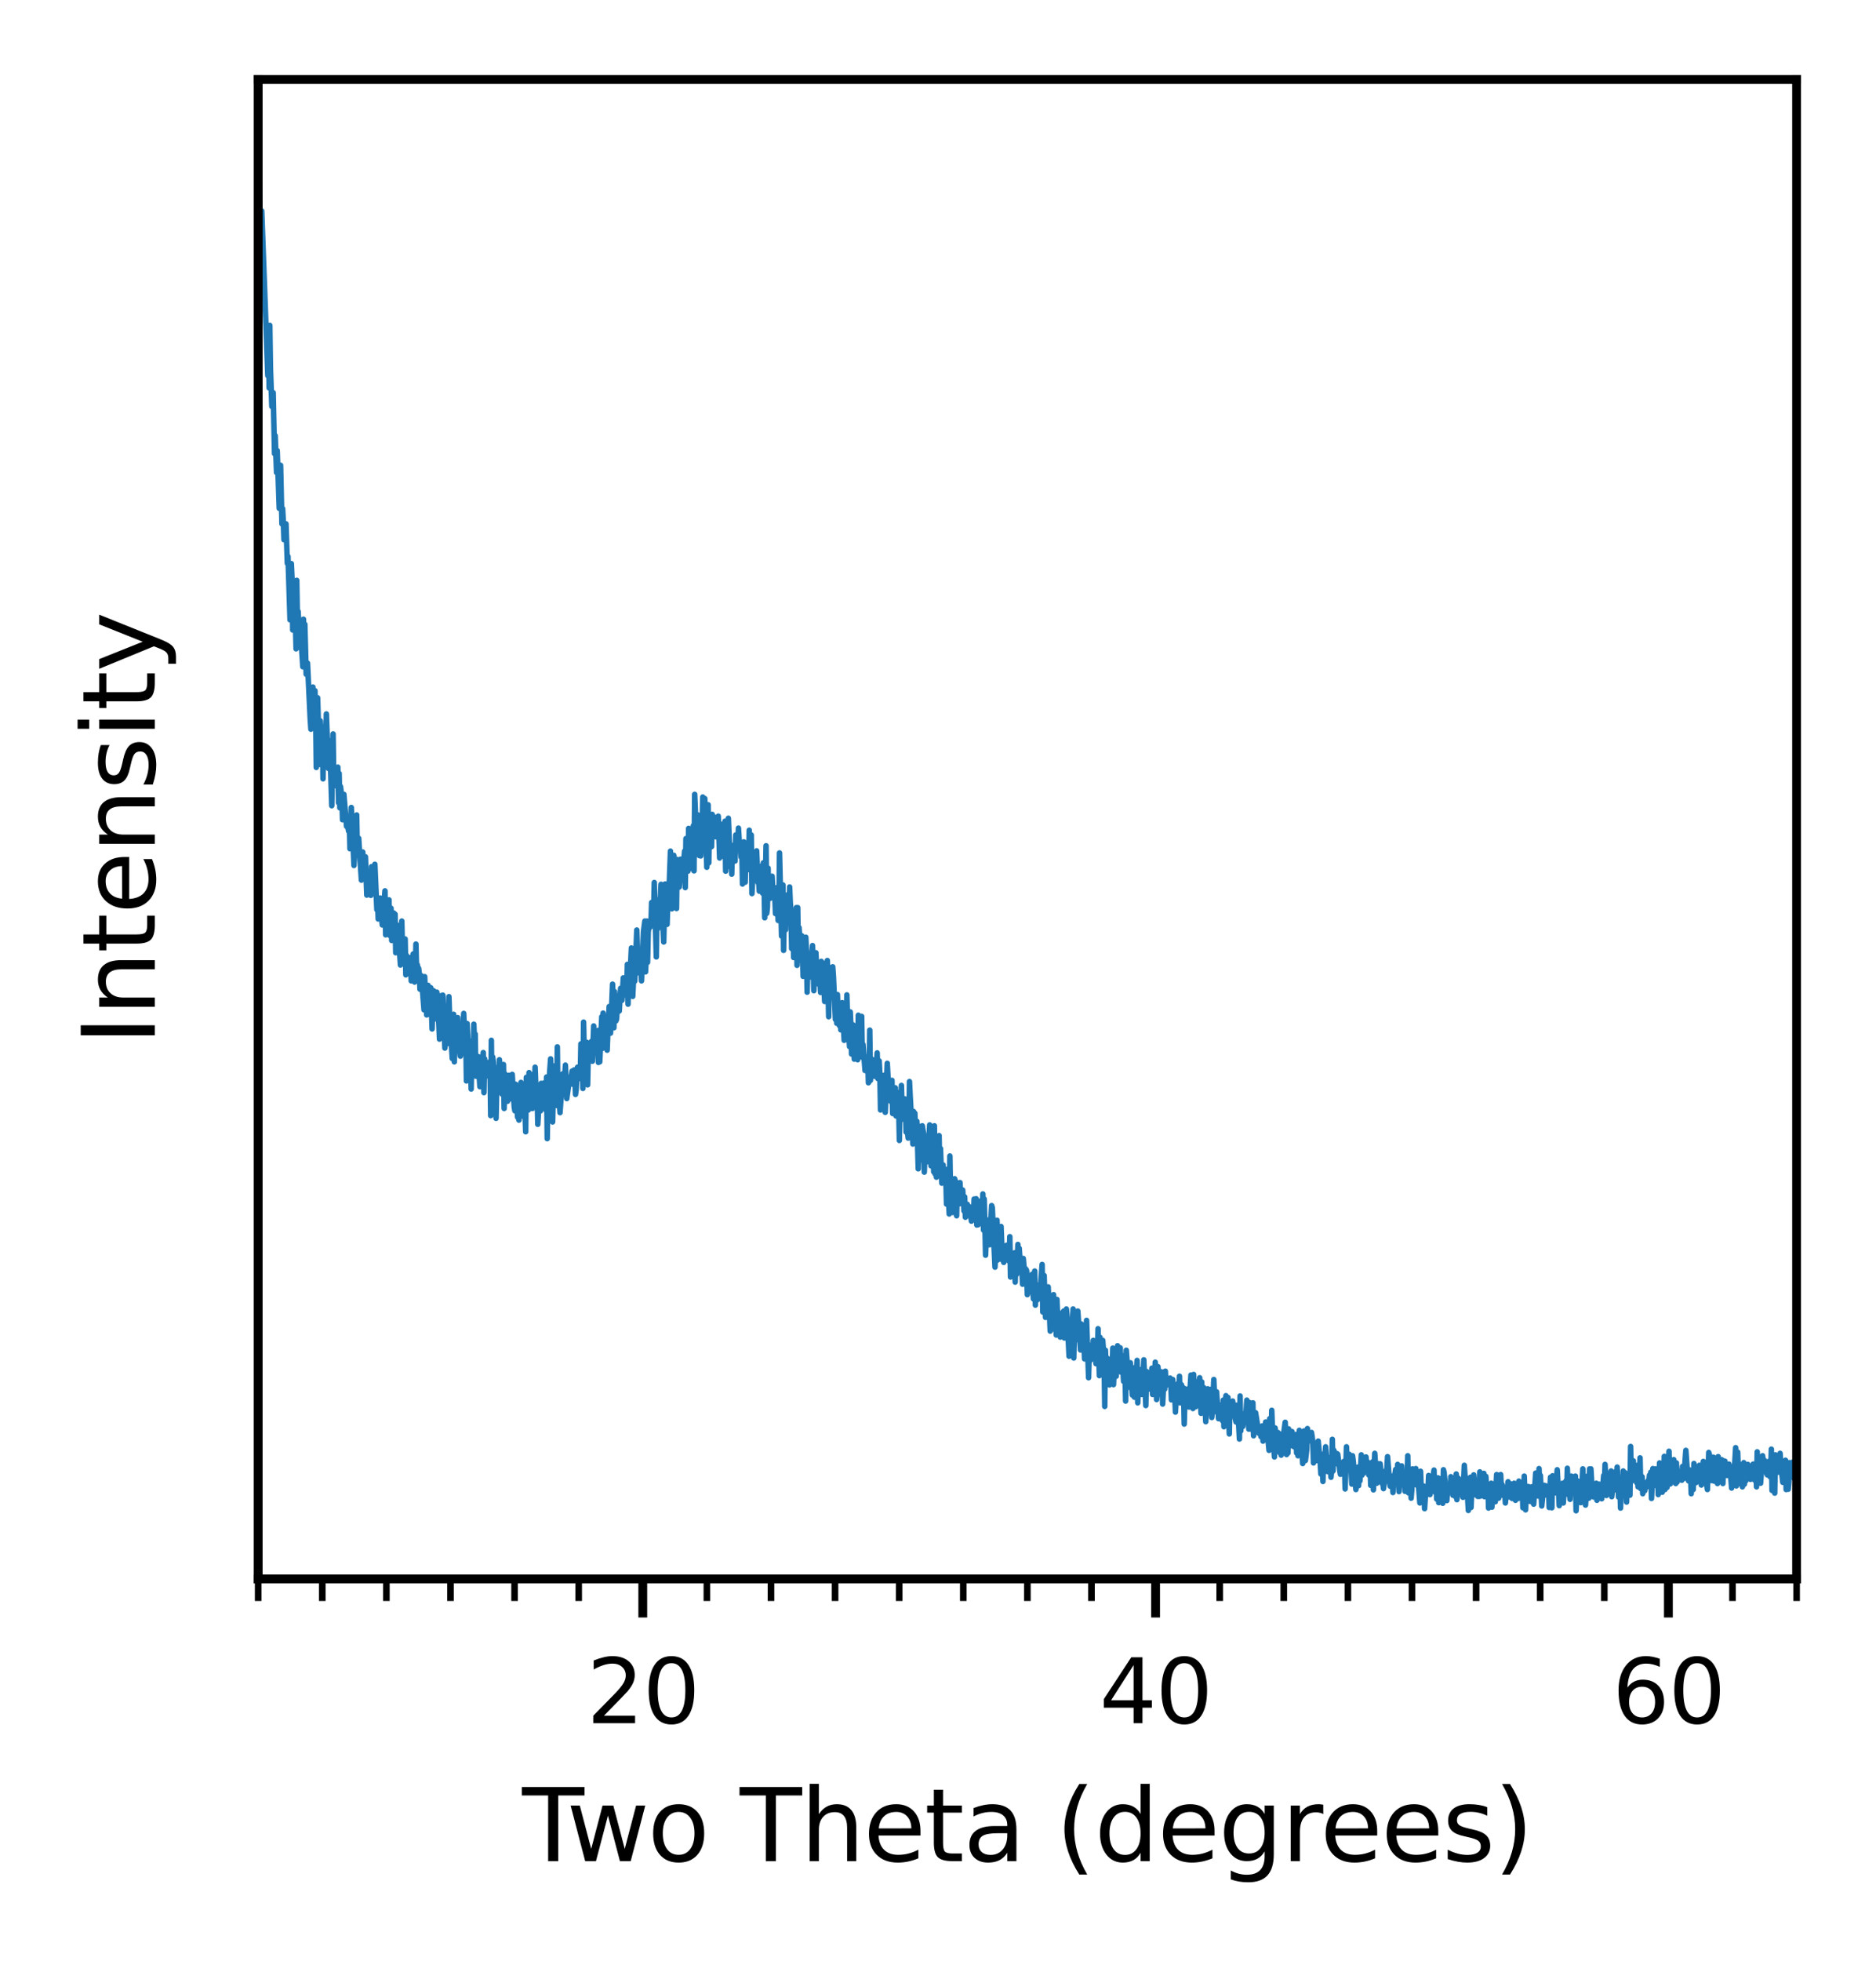 <?xml version="1.0" encoding="utf-8" standalone="no"?>
<!DOCTYPE svg PUBLIC "-//W3C//DTD SVG 1.1//EN"
  "http://www.w3.org/Graphics/SVG/1.1/DTD/svg11.dtd">
<svg xmlns:xlink="http://www.w3.org/1999/xlink" width="170.11pt" height="177.753pt" viewBox="0 0 170.11 177.753" xmlns="http://www.w3.org/2000/svg" version="1.1">
 <defs>
  <style type="text/css">*{stroke-linejoin: round; stroke-linecap: butt}</style>
 </defs>
 <g id="figure_1">
  <g id="patch_1">
   <path d="M 0 177.753 
L 170.11 177.753 
L 170.11 0 
L 0 0 
z
" style="fill: #ffffff"/>
  </g>
  <g id="axes_1">
   <g id="patch_2">
    <path d="M 23.41 143.1 
L 162.91 143.1 
L 162.91 7.2 
L 23.41 7.2 
z
" style="fill: #ffffff"/>
   </g>
   <g id="matplotlib.axis_1">
    <g id="xtick_1">
     <g id="line2d_1">
      <defs>
       <path id="mac03a7ae01" d="M 0 0 
L 0 3.5 
" style="stroke: #000000; stroke-width: 0.8"/>
      </defs>
      <g>
       <use xlink:href="#mac03a7ae01" x="58.285" y="143.1" style="stroke: #000000; stroke-width: 0.8"/>
      </g>
     </g>
     <g id="text_1">
      <!-- 20 -->
      <g transform="translate(53.195 156.179)scale(0.08 -0.08)">
       <defs>
        <path id="DejaVuSans-32" d="M 1228 531 
L 3431 531 
L 3431 0 
L 469 0 
L 469 531 
Q 828 903 1448 1529 
Q 2069 2156 2228 2338 
Q 2531 2678 2651 2914 
Q 2772 3150 2772 3378 
Q 2772 3750 2511 3984 
Q 2250 4219 1831 4219 
Q 1534 4219 1204 4116 
Q 875 4013 500 3803 
L 500 4441 
Q 881 4594 1212 4672 
Q 1544 4750 1819 4750 
Q 2544 4750 2975 4387 
Q 3406 4025 3406 3419 
Q 3406 3131 3298 2873 
Q 3191 2616 2906 2266 
Q 2828 2175 2409 1742 
Q 1991 1309 1228 531 
z
" transform="scale(0.016)"/>
        <path id="DejaVuSans-30" d="M 2034 4250 
Q 1547 4250 1301 3770 
Q 1056 3291 1056 2328 
Q 1056 1369 1301 889 
Q 1547 409 2034 409 
Q 2525 409 2770 889 
Q 3016 1369 3016 2328 
Q 3016 3291 2770 3770 
Q 2525 4250 2034 4250 
z
M 2034 4750 
Q 2819 4750 3233 4129 
Q 3647 3509 3647 2328 
Q 3647 1150 3233 529 
Q 2819 -91 2034 -91 
Q 1250 -91 836 529 
Q 422 1150 422 2328 
Q 422 3509 836 4129 
Q 1250 4750 2034 4750 
z
" transform="scale(0.016)"/>
       </defs>
       <use xlink:href="#DejaVuSans-32"/>
       <use xlink:href="#DejaVuSans-30" x="63.623"/>
      </g>
     </g>
    </g>
    <g id="xtick_2">
     <g id="line2d_2">
      <g>
       <use xlink:href="#mac03a7ae01" x="104.785" y="143.1" style="stroke: #000000; stroke-width: 0.8"/>
      </g>
     </g>
     <g id="text_2">
      <!-- 40 -->
      <g transform="translate(99.695 156.179)scale(0.08 -0.08)">
       <defs>
        <path id="DejaVuSans-34" d="M 2419 4116 
L 825 1625 
L 2419 1625 
L 2419 4116 
z
M 2253 4666 
L 3047 4666 
L 3047 1625 
L 3713 1625 
L 3713 1100 
L 3047 1100 
L 3047 0 
L 2419 0 
L 2419 1100 
L 313 1100 
L 313 1709 
L 2253 4666 
z
" transform="scale(0.016)"/>
       </defs>
       <use xlink:href="#DejaVuSans-34"/>
       <use xlink:href="#DejaVuSans-30" x="63.623"/>
      </g>
     </g>
    </g>
    <g id="xtick_3">
     <g id="line2d_3">
      <g>
       <use xlink:href="#mac03a7ae01" x="151.285" y="143.1" style="stroke: #000000; stroke-width: 0.8"/>
      </g>
     </g>
     <g id="text_3">
      <!-- 60 -->
      <g transform="translate(146.195 156.179)scale(0.08 -0.08)">
       <defs>
        <path id="DejaVuSans-36" d="M 2113 2584 
Q 1688 2584 1439 2293 
Q 1191 2003 1191 1497 
Q 1191 994 1439 701 
Q 1688 409 2113 409 
Q 2538 409 2786 701 
Q 3034 994 3034 1497 
Q 3034 2003 2786 2293 
Q 2538 2584 2113 2584 
z
M 3366 4563 
L 3366 3988 
Q 3128 4100 2886 4159 
Q 2644 4219 2406 4219 
Q 1781 4219 1451 3797 
Q 1122 3375 1075 2522 
Q 1259 2794 1537 2939 
Q 1816 3084 2150 3084 
Q 2853 3084 3261 2657 
Q 3669 2231 3669 1497 
Q 3669 778 3244 343 
Q 2819 -91 2113 -91 
Q 1303 -91 875 529 
Q 447 1150 447 2328 
Q 447 3434 972 4092 
Q 1497 4750 2381 4750 
Q 2619 4750 2861 4703 
Q 3103 4656 3366 4563 
z
" transform="scale(0.016)"/>
       </defs>
       <use xlink:href="#DejaVuSans-36"/>
       <use xlink:href="#DejaVuSans-30" x="63.623"/>
      </g>
     </g>
    </g>
    <g id="xtick_4">
     <g id="line2d_4">
      <defs>
       <path id="mb756007c7f" d="M 0 0 
L 0 2 
" style="stroke: #000000; stroke-width: 0.6"/>
      </defs>
      <g>
       <use xlink:href="#mb756007c7f" x="23.41" y="143.1" style="stroke: #000000; stroke-width: 0.6"/>
      </g>
     </g>
    </g>
    <g id="xtick_5">
     <g id="line2d_5">
      <g>
       <use xlink:href="#mb756007c7f" x="29.223" y="143.1" style="stroke: #000000; stroke-width: 0.6"/>
      </g>
     </g>
    </g>
    <g id="xtick_6">
     <g id="line2d_6">
      <g>
       <use xlink:href="#mb756007c7f" x="35.035" y="143.1" style="stroke: #000000; stroke-width: 0.6"/>
      </g>
     </g>
    </g>
    <g id="xtick_7">
     <g id="line2d_7">
      <g>
       <use xlink:href="#mb756007c7f" x="40.848" y="143.1" style="stroke: #000000; stroke-width: 0.6"/>
      </g>
     </g>
    </g>
    <g id="xtick_8">
     <g id="line2d_8">
      <g>
       <use xlink:href="#mb756007c7f" x="46.66" y="143.1" style="stroke: #000000; stroke-width: 0.6"/>
      </g>
     </g>
    </g>
    <g id="xtick_9">
     <g id="line2d_9">
      <g>
       <use xlink:href="#mb756007c7f" x="52.473" y="143.1" style="stroke: #000000; stroke-width: 0.6"/>
      </g>
     </g>
    </g>
    <g id="xtick_10">
     <g id="line2d_10">
      <g>
       <use xlink:href="#mb756007c7f" x="64.098" y="143.1" style="stroke: #000000; stroke-width: 0.6"/>
      </g>
     </g>
    </g>
    <g id="xtick_11">
     <g id="line2d_11">
      <g>
       <use xlink:href="#mb756007c7f" x="69.91" y="143.1" style="stroke: #000000; stroke-width: 0.6"/>
      </g>
     </g>
    </g>
    <g id="xtick_12">
     <g id="line2d_12">
      <g>
       <use xlink:href="#mb756007c7f" x="75.723" y="143.1" style="stroke: #000000; stroke-width: 0.6"/>
      </g>
     </g>
    </g>
    <g id="xtick_13">
     <g id="line2d_13">
      <g>
       <use xlink:href="#mb756007c7f" x="81.535" y="143.1" style="stroke: #000000; stroke-width: 0.6"/>
      </g>
     </g>
    </g>
    <g id="xtick_14">
     <g id="line2d_14">
      <g>
       <use xlink:href="#mb756007c7f" x="87.348" y="143.1" style="stroke: #000000; stroke-width: 0.6"/>
      </g>
     </g>
    </g>
    <g id="xtick_15">
     <g id="line2d_15">
      <g>
       <use xlink:href="#mb756007c7f" x="93.16" y="143.1" style="stroke: #000000; stroke-width: 0.6"/>
      </g>
     </g>
    </g>
    <g id="xtick_16">
     <g id="line2d_16">
      <g>
       <use xlink:href="#mb756007c7f" x="98.973" y="143.1" style="stroke: #000000; stroke-width: 0.6"/>
      </g>
     </g>
    </g>
    <g id="xtick_17">
     <g id="line2d_17">
      <g>
       <use xlink:href="#mb756007c7f" x="110.598" y="143.1" style="stroke: #000000; stroke-width: 0.6"/>
      </g>
     </g>
    </g>
    <g id="xtick_18">
     <g id="line2d_18">
      <g>
       <use xlink:href="#mb756007c7f" x="116.41" y="143.1" style="stroke: #000000; stroke-width: 0.6"/>
      </g>
     </g>
    </g>
    <g id="xtick_19">
     <g id="line2d_19">
      <g>
       <use xlink:href="#mb756007c7f" x="122.223" y="143.1" style="stroke: #000000; stroke-width: 0.6"/>
      </g>
     </g>
    </g>
    <g id="xtick_20">
     <g id="line2d_20">
      <g>
       <use xlink:href="#mb756007c7f" x="128.035" y="143.1" style="stroke: #000000; stroke-width: 0.6"/>
      </g>
     </g>
    </g>
    <g id="xtick_21">
     <g id="line2d_21">
      <g>
       <use xlink:href="#mb756007c7f" x="133.848" y="143.1" style="stroke: #000000; stroke-width: 0.6"/>
      </g>
     </g>
    </g>
    <g id="xtick_22">
     <g id="line2d_22">
      <g>
       <use xlink:href="#mb756007c7f" x="139.66" y="143.1" style="stroke: #000000; stroke-width: 0.6"/>
      </g>
     </g>
    </g>
    <g id="xtick_23">
     <g id="line2d_23">
      <g>
       <use xlink:href="#mb756007c7f" x="145.473" y="143.1" style="stroke: #000000; stroke-width: 0.6"/>
      </g>
     </g>
    </g>
    <g id="xtick_24">
     <g id="line2d_24">
      <g>
       <use xlink:href="#mb756007c7f" x="157.098" y="143.1" style="stroke: #000000; stroke-width: 0.6"/>
      </g>
     </g>
    </g>
    <g id="xtick_25">
     <g id="line2d_25">
      <g>
       <use xlink:href="#mb756007c7f" x="162.91" y="143.1" style="stroke: #000000; stroke-width: 0.6"/>
      </g>
     </g>
    </g>
    <g id="text_4">
     <!-- Two Theta (degrees) -->
     <g transform="translate(47.345 168.681)scale(0.09 -0.09)">
      <defs>
       <path id="DejaVuSans-54" d="M -19 4666 
L 3928 4666 
L 3928 4134 
L 2272 4134 
L 2272 0 
L 1638 0 
L 1638 4134 
L -19 4134 
L -19 4666 
z
" transform="scale(0.016)"/>
       <path id="DejaVuSans-77" d="M 269 3500 
L 844 3500 
L 1563 769 
L 2278 3500 
L 2956 3500 
L 3675 769 
L 4391 3500 
L 4966 3500 
L 4050 0 
L 3372 0 
L 2619 2869 
L 1863 0 
L 1184 0 
L 269 3500 
z
" transform="scale(0.016)"/>
       <path id="DejaVuSans-6f" d="M 1959 3097 
Q 1497 3097 1228 2736 
Q 959 2375 959 1747 
Q 959 1119 1226 758 
Q 1494 397 1959 397 
Q 2419 397 2687 759 
Q 2956 1122 2956 1747 
Q 2956 2369 2687 2733 
Q 2419 3097 1959 3097 
z
M 1959 3584 
Q 2709 3584 3137 3096 
Q 3566 2609 3566 1747 
Q 3566 888 3137 398 
Q 2709 -91 1959 -91 
Q 1206 -91 779 398 
Q 353 888 353 1747 
Q 353 2609 779 3096 
Q 1206 3584 1959 3584 
z
" transform="scale(0.016)"/>
       <path id="DejaVuSans-20" transform="scale(0.016)"/>
       <path id="DejaVuSans-68" d="M 3513 2113 
L 3513 0 
L 2938 0 
L 2938 2094 
Q 2938 2591 2744 2837 
Q 2550 3084 2163 3084 
Q 1697 3084 1428 2787 
Q 1159 2491 1159 1978 
L 1159 0 
L 581 0 
L 581 4863 
L 1159 4863 
L 1159 2956 
Q 1366 3272 1645 3428 
Q 1925 3584 2291 3584 
Q 2894 3584 3203 3211 
Q 3513 2838 3513 2113 
z
" transform="scale(0.016)"/>
       <path id="DejaVuSans-65" d="M 3597 1894 
L 3597 1613 
L 953 1613 
Q 991 1019 1311 708 
Q 1631 397 2203 397 
Q 2534 397 2845 478 
Q 3156 559 3463 722 
L 3463 178 
Q 3153 47 2828 -22 
Q 2503 -91 2169 -91 
Q 1331 -91 842 396 
Q 353 884 353 1716 
Q 353 2575 817 3079 
Q 1281 3584 2069 3584 
Q 2775 3584 3186 3129 
Q 3597 2675 3597 1894 
z
M 3022 2063 
Q 3016 2534 2758 2815 
Q 2500 3097 2075 3097 
Q 1594 3097 1305 2825 
Q 1016 2553 972 2059 
L 3022 2063 
z
" transform="scale(0.016)"/>
       <path id="DejaVuSans-74" d="M 1172 4494 
L 1172 3500 
L 2356 3500 
L 2356 3053 
L 1172 3053 
L 1172 1153 
Q 1172 725 1289 603 
Q 1406 481 1766 481 
L 2356 481 
L 2356 0 
L 1766 0 
Q 1100 0 847 248 
Q 594 497 594 1153 
L 594 3053 
L 172 3053 
L 172 3500 
L 594 3500 
L 594 4494 
L 1172 4494 
z
" transform="scale(0.016)"/>
       <path id="DejaVuSans-61" d="M 2194 1759 
Q 1497 1759 1228 1600 
Q 959 1441 959 1056 
Q 959 750 1161 570 
Q 1363 391 1709 391 
Q 2188 391 2477 730 
Q 2766 1069 2766 1631 
L 2766 1759 
L 2194 1759 
z
M 3341 1997 
L 3341 0 
L 2766 0 
L 2766 531 
Q 2569 213 2275 61 
Q 1981 -91 1556 -91 
Q 1019 -91 701 211 
Q 384 513 384 1019 
Q 384 1609 779 1909 
Q 1175 2209 1959 2209 
L 2766 2209 
L 2766 2266 
Q 2766 2663 2505 2880 
Q 2244 3097 1772 3097 
Q 1472 3097 1187 3025 
Q 903 2953 641 2809 
L 641 3341 
Q 956 3463 1253 3523 
Q 1550 3584 1831 3584 
Q 2591 3584 2966 3190 
Q 3341 2797 3341 1997 
z
" transform="scale(0.016)"/>
       <path id="DejaVuSans-28" d="M 1984 4856 
Q 1566 4138 1362 3434 
Q 1159 2731 1159 2009 
Q 1159 1288 1364 580 
Q 1569 -128 1984 -844 
L 1484 -844 
Q 1016 -109 783 600 
Q 550 1309 550 2009 
Q 550 2706 781 3412 
Q 1013 4119 1484 4856 
L 1984 4856 
z
" transform="scale(0.016)"/>
       <path id="DejaVuSans-64" d="M 2906 2969 
L 2906 4863 
L 3481 4863 
L 3481 0 
L 2906 0 
L 2906 525 
Q 2725 213 2448 61 
Q 2172 -91 1784 -91 
Q 1150 -91 751 415 
Q 353 922 353 1747 
Q 353 2572 751 3078 
Q 1150 3584 1784 3584 
Q 2172 3584 2448 3432 
Q 2725 3281 2906 2969 
z
M 947 1747 
Q 947 1113 1208 752 
Q 1469 391 1925 391 
Q 2381 391 2643 752 
Q 2906 1113 2906 1747 
Q 2906 2381 2643 2742 
Q 2381 3103 1925 3103 
Q 1469 3103 1208 2742 
Q 947 2381 947 1747 
z
" transform="scale(0.016)"/>
       <path id="DejaVuSans-67" d="M 2906 1791 
Q 2906 2416 2648 2759 
Q 2391 3103 1925 3103 
Q 1463 3103 1205 2759 
Q 947 2416 947 1791 
Q 947 1169 1205 825 
Q 1463 481 1925 481 
Q 2391 481 2648 825 
Q 2906 1169 2906 1791 
z
M 3481 434 
Q 3481 -459 3084 -895 
Q 2688 -1331 1869 -1331 
Q 1566 -1331 1297 -1286 
Q 1028 -1241 775 -1147 
L 775 -588 
Q 1028 -725 1275 -790 
Q 1522 -856 1778 -856 
Q 2344 -856 2625 -561 
Q 2906 -266 2906 331 
L 2906 616 
Q 2728 306 2450 153 
Q 2172 0 1784 0 
Q 1141 0 747 490 
Q 353 981 353 1791 
Q 353 2603 747 3093 
Q 1141 3584 1784 3584 
Q 2172 3584 2450 3431 
Q 2728 3278 2906 2969 
L 2906 3500 
L 3481 3500 
L 3481 434 
z
" transform="scale(0.016)"/>
       <path id="DejaVuSans-72" d="M 2631 2963 
Q 2534 3019 2420 3045 
Q 2306 3072 2169 3072 
Q 1681 3072 1420 2755 
Q 1159 2438 1159 1844 
L 1159 0 
L 581 0 
L 581 3500 
L 1159 3500 
L 1159 2956 
Q 1341 3275 1631 3429 
Q 1922 3584 2338 3584 
Q 2397 3584 2469 3576 
Q 2541 3569 2628 3553 
L 2631 2963 
z
" transform="scale(0.016)"/>
       <path id="DejaVuSans-73" d="M 2834 3397 
L 2834 2853 
Q 2591 2978 2328 3040 
Q 2066 3103 1784 3103 
Q 1356 3103 1142 2972 
Q 928 2841 928 2578 
Q 928 2378 1081 2264 
Q 1234 2150 1697 2047 
L 1894 2003 
Q 2506 1872 2764 1633 
Q 3022 1394 3022 966 
Q 3022 478 2636 193 
Q 2250 -91 1575 -91 
Q 1294 -91 989 -36 
Q 684 19 347 128 
L 347 722 
Q 666 556 975 473 
Q 1284 391 1588 391 
Q 1994 391 2212 530 
Q 2431 669 2431 922 
Q 2431 1156 2273 1281 
Q 2116 1406 1581 1522 
L 1381 1569 
Q 847 1681 609 1914 
Q 372 2147 372 2553 
Q 372 3047 722 3315 
Q 1072 3584 1716 3584 
Q 2034 3584 2315 3537 
Q 2597 3491 2834 3397 
z
" transform="scale(0.016)"/>
       <path id="DejaVuSans-29" d="M 513 4856 
L 1013 4856 
Q 1481 4119 1714 3412 
Q 1947 2706 1947 2009 
Q 1947 1309 1714 600 
Q 1481 -109 1013 -844 
L 513 -844 
Q 928 -128 1133 580 
Q 1338 1288 1338 2009 
Q 1338 2731 1133 3434 
Q 928 4138 513 4856 
z
" transform="scale(0.016)"/>
      </defs>
      <use xlink:href="#DejaVuSans-54"/>
      <use xlink:href="#DejaVuSans-77" x="44.584"/>
      <use xlink:href="#DejaVuSans-6f" x="126.371"/>
      <use xlink:href="#DejaVuSans-20" x="187.553"/>
      <use xlink:href="#DejaVuSans-54" x="219.34"/>
      <use xlink:href="#DejaVuSans-68" x="280.424"/>
      <use xlink:href="#DejaVuSans-65" x="343.803"/>
      <use xlink:href="#DejaVuSans-74" x="405.326"/>
      <use xlink:href="#DejaVuSans-61" x="444.535"/>
      <use xlink:href="#DejaVuSans-20" x="505.814"/>
      <use xlink:href="#DejaVuSans-28" x="537.602"/>
      <use xlink:href="#DejaVuSans-64" x="576.615"/>
      <use xlink:href="#DejaVuSans-65" x="640.092"/>
      <use xlink:href="#DejaVuSans-67" x="701.615"/>
      <use xlink:href="#DejaVuSans-72" x="765.092"/>
      <use xlink:href="#DejaVuSans-65" x="803.955"/>
      <use xlink:href="#DejaVuSans-65" x="865.479"/>
      <use xlink:href="#DejaVuSans-73" x="927.002"/>
      <use xlink:href="#DejaVuSans-29" x="979.102"/>
     </g>
    </g>
   </g>
   <g id="matplotlib.axis_2">
    <g id="ytick_1">
     <g id="line2d_26"/>
    </g>
    <g id="ytick_2">
     <g id="line2d_27"/>
    </g>
    <g id="ytick_3">
     <g id="line2d_28"/>
    </g>
    <g id="ytick_4">
     <g id="line2d_29"/>
    </g>
    <g id="ytick_5">
     <g id="line2d_30"/>
    </g>
    <g id="text_5">
     <!-- Intensity -->
     <g transform="translate(14.039 94.736)rotate(-90)scale(0.09 -0.09)">
      <defs>
       <path id="DejaVuSans-49" d="M 628 4666 
L 1259 4666 
L 1259 0 
L 628 0 
L 628 4666 
z
" transform="scale(0.016)"/>
       <path id="DejaVuSans-6e" d="M 3513 2113 
L 3513 0 
L 2938 0 
L 2938 2094 
Q 2938 2591 2744 2837 
Q 2550 3084 2163 3084 
Q 1697 3084 1428 2787 
Q 1159 2491 1159 1978 
L 1159 0 
L 581 0 
L 581 3500 
L 1159 3500 
L 1159 2956 
Q 1366 3272 1645 3428 
Q 1925 3584 2291 3584 
Q 2894 3584 3203 3211 
Q 3513 2838 3513 2113 
z
" transform="scale(0.016)"/>
       <path id="DejaVuSans-69" d="M 603 3500 
L 1178 3500 
L 1178 0 
L 603 0 
L 603 3500 
z
M 603 4863 
L 1178 4863 
L 1178 4134 
L 603 4134 
L 603 4863 
z
" transform="scale(0.016)"/>
       <path id="DejaVuSans-79" d="M 2059 -325 
Q 1816 -950 1584 -1140 
Q 1353 -1331 966 -1331 
L 506 -1331 
L 506 -850 
L 844 -850 
Q 1081 -850 1212 -737 
Q 1344 -625 1503 -206 
L 1606 56 
L 191 3500 
L 800 3500 
L 1894 763 
L 2988 3500 
L 3597 3500 
L 2059 -325 
z
" transform="scale(0.016)"/>
      </defs>
      <use xlink:href="#DejaVuSans-49"/>
      <use xlink:href="#DejaVuSans-6e" x="29.492"/>
      <use xlink:href="#DejaVuSans-74" x="92.871"/>
      <use xlink:href="#DejaVuSans-65" x="132.08"/>
      <use xlink:href="#DejaVuSans-6e" x="193.604"/>
      <use xlink:href="#DejaVuSans-73" x="256.982"/>
      <use xlink:href="#DejaVuSans-69" x="309.082"/>
      <use xlink:href="#DejaVuSans-74" x="336.865"/>
      <use xlink:href="#DejaVuSans-79" x="376.074"/>
     </g>
    </g>
   </g>
   <g id="line2d_31">
    <path d="M 23.428 13.377 
L 23.611 20.312 
L 23.673 20.637 
L 23.734 19.12 
L 24.283 34.045 
L 24.344 31.119 
L 24.405 35.156 
L 24.466 29.494 
L 24.527 33.449 
L 24.649 36.835 
L 24.71 36.645 
L 24.772 35.589 
L 24.894 41.115 
L 24.955 39.489 
L 25.077 42.821 
L 25.138 40.844 
L 25.321 46.072 
L 25.443 42.171 
L 25.565 47.48 
L 25.626 46.099 
L 25.687 47.182 
L 25.748 48.916 
L 25.809 48.78 
L 25.932 47.48 
L 26.054 51.056 
L 26.115 50.433 
L 26.298 56.175 
L 26.42 51.083 
L 26.481 52.437 
L 26.542 57.096 
L 26.603 54.442 
L 26.664 53.656 
L 26.725 54.008 
L 26.847 58.803 
L 26.908 52.6 
L 26.97 56.121 
L 27.031 55.417 
L 27.214 58.694 
L 27.275 57.638 
L 27.458 60.428 
L 27.519 56.121 
L 27.58 59.913 
L 27.641 56.582 
L 27.763 61.105 
L 27.885 60.103 
L 28.13 65.195 
L 28.191 66.089 
L 28.252 62.758 
L 28.313 65.114 
L 28.374 62.27 
L 28.435 65.466 
L 28.496 64.491 
L 28.557 62.595 
L 28.618 64.22 
L 28.679 69.556 
L 28.801 63.245 
L 28.984 69.286 
L 29.045 65.331 
L 29.106 66.116 
L 29.168 68.473 
L 29.229 66.008 
L 29.29 70.586 
L 29.351 67.2 
L 29.412 68.635 
L 29.473 68.581 
L 29.534 67.823 
L 29.595 64.708 
L 29.778 69.638 
L 29.839 67.119 
L 29.9 67.335 
L 30.083 73.024 
L 30.205 66.523 
L 30.267 71.019 
L 30.328 70.775 
L 30.389 70.152 
L 30.45 71.209 
L 30.511 71.182 
L 30.572 70.965 
L 30.633 69.529 
L 30.694 72.753 
L 30.755 70.098 
L 30.816 73.213 
L 30.877 71.29 
L 30.999 72.265 
L 31.06 74.297 
L 31.182 71.994 
L 31.427 74.893 
L 31.488 74.622 
L 31.61 75.326 
L 31.671 74.459 
L 31.732 76.924 
L 31.854 73.186 
L 32.098 78.441 
L 32.342 73.863 
L 32.403 77.114 
L 32.465 76.599 
L 32.526 75.976 
L 32.77 79.768 
L 32.892 77.222 
L 32.953 78.224 
L 33.014 79.525 
L 33.136 77.656 
L 33.258 81.123 
L 33.319 80.662 
L 33.38 80.148 
L 33.441 80.662 
L 33.502 80.256 
L 33.564 79.823 
L 33.625 81.15 
L 33.686 78.549 
L 33.747 80.31 
L 33.869 79.037 
L 33.93 80.852 
L 33.991 78.333 
L 34.174 82.45 
L 34.235 81.583 
L 34.296 83.29 
L 34.357 82.342 
L 34.418 82.856 
L 34.479 81.394 
L 34.54 82.423 
L 34.663 83.831 
L 34.785 81.529 
L 34.846 81.61 
L 34.907 80.744 
L 34.968 84.725 
L 35.029 83.886 
L 35.09 84.644 
L 35.151 84.021 
L 35.273 81.556 
L 35.334 84.78 
L 35.395 82.829 
L 35.456 82.315 
L 35.517 85.24 
L 35.578 84.482 
L 35.639 84.075 
L 35.701 82.748 
L 35.762 83.236 
L 35.823 82.856 
L 35.884 86.351 
L 35.945 86.324 
L 36.067 83.859 
L 36.311 87.461 
L 36.372 87.299 
L 36.433 83.479 
L 36.494 85.971 
L 36.555 86.621 
L 36.616 85.375 
L 36.677 86.594 
L 36.738 85.105 
L 36.8 88.355 
L 36.861 86.594 
L 37.044 87.434 
L 37.105 86.892 
L 37.166 87.922 
L 37.227 86.784 
L 37.288 88.897 
L 37.349 88.274 
L 37.471 86.459 
L 37.532 86.947 
L 37.593 89.005 
L 37.654 88.816 
L 37.715 85.565 
L 37.776 88.003 
L 37.837 87.434 
L 37.899 87.786 
L 37.96 87.759 
L 38.021 88.22 
L 38.082 89.655 
L 38.204 88.436 
L 38.448 91.524 
L 38.509 88.518 
L 38.57 90.007 
L 38.631 90.332 
L 38.692 91.985 
L 38.814 89.303 
L 38.936 91.931 
L 39.059 89.52 
L 39.181 93.258 
L 39.303 89.791 
L 39.425 89.899 
L 39.486 92.337 
L 39.547 91.308 
L 39.608 89.926 
L 39.791 92.77 
L 39.852 94.179 
L 40.035 90.224 
L 40.097 92.825 
L 40.158 90.197 
L 40.219 91.822 
L 40.341 94.991 
L 40.402 94.26 
L 40.524 92.039 
L 40.585 94.585 
L 40.646 92.825 
L 40.707 90.332 
L 40.768 92.066 
L 41.012 95.94 
L 41.134 91.931 
L 41.196 96.238 
L 41.257 93.529 
L 41.318 93.718 
L 41.379 93.204 
L 41.44 94.477 
L 41.501 92.229 
L 41.562 94.721 
L 41.623 94.694 
L 41.745 95.723 
L 41.806 95.398 
L 41.867 95.398 
L 42.05 91.849 
L 42.172 94.991 
L 42.233 93.664 
L 42.295 97.971 
L 42.356 92.77 
L 42.417 93.881 
L 42.478 95.398 
L 42.539 94.368 
L 42.6 95.317 
L 42.661 94.368 
L 42.722 98.702 
L 42.783 95.696 
L 42.844 95.994 
L 42.905 97.456 
L 42.966 92.825 
L 43.027 94.45 
L 43.088 93.718 
L 43.149 97.538 
L 43.21 97.484 
L 43.332 95.75 
L 43.516 98.486 
L 43.577 95.804 
L 43.638 98.134 
L 43.699 97.809 
L 43.821 95.398 
L 43.882 99.028 
L 43.943 95.967 
L 44.004 96.806 
L 44.126 97.05 
L 44.187 96.915 
L 44.248 97.511 
L 44.309 96.292 
L 44.37 97.592 
L 44.431 96.373 
L 44.493 101.113 
L 44.554 94.287 
L 44.615 98.865 
L 44.676 95.804 
L 44.737 96.265 
L 44.859 99.407 
L 44.92 97.267 
L 44.981 101.357 
L 45.042 98.702 
L 45.103 96.752 
L 45.164 98.161 
L 45.225 98.35 
L 45.286 96.048 
L 45.469 98.838 
L 45.53 99.163 
L 45.592 98.865 
L 45.653 96.481 
L 45.714 100.463 
L 45.775 97.321 
L 45.897 99.028 
L 45.958 97.836 
L 46.019 99.813 
L 46.08 98.377 
L 46.141 97.456 
L 46.263 99.596 
L 46.324 97.863 
L 46.385 99.434 
L 46.446 97.375 
L 46.629 100.355 
L 46.691 100.68 
L 46.752 98.269 
L 46.935 101.249 
L 46.996 101.276 
L 47.057 101.52 
L 47.24 98.107 
L 47.362 100.463 
L 47.423 99.678 
L 47.484 101.194 
L 47.545 99 
L 47.667 102.576 
L 47.728 97.646 
L 47.79 97.944 
L 47.851 98.242 
L 47.912 100.599 
L 47.973 97.213 
L 48.034 99.055 
L 48.095 98.377 
L 48.156 98.838 
L 48.217 99.109 
L 48.278 100.463 
L 48.4 97.348 
L 48.461 99.948 
L 48.522 96.725 
L 48.644 99.867 
L 48.705 99.217 
L 48.766 101.899 
L 48.828 100.761 
L 48.889 98.73 
L 48.95 100.111 
L 49.011 100.68 
L 49.072 98.188 
L 49.133 98.648 
L 49.255 100.355 
L 49.316 98.161 
L 49.377 98.73 
L 49.499 100.599 
L 49.56 97.619 
L 49.621 103.199 
L 49.682 99.488 
L 49.927 95.967 
L 50.11 101.682 
L 50.232 96.617 
L 50.293 99.786 
L 50.354 98.513 
L 50.476 100.192 
L 50.537 94.883 
L 50.598 100.192 
L 50.659 99.136 
L 50.781 100.842 
L 51.026 97.321 
L 51.148 98.594 
L 51.27 96.535 
L 51.392 99.569 
L 51.636 97.863 
L 51.819 97.456 
L 51.88 97.077 
L 51.941 98.269 
L 52.002 98.134 
L 52.063 96.969 
L 52.125 97.592 
L 52.186 99.19 
L 52.247 98.757 
L 52.369 96.725 
L 52.43 97.348 
L 52.552 96.644 
L 52.613 97.754 
L 52.674 94.612 
L 52.735 94.856 
L 52.796 95.317 
L 52.857 98.648 
L 52.918 92.635 
L 52.979 95.533 
L 53.04 96.535 
L 53.101 94.775 
L 53.162 94.829 
L 53.224 94.477 
L 53.285 98.323 
L 53.346 95.262 
L 53.407 96.075 
L 53.468 94.937 
L 53.529 96.129 
L 53.651 94.368 
L 53.712 96.183 
L 53.834 92.987 
L 53.895 95.208 
L 53.956 95.1 
L 54.017 94.991 
L 54.078 95.127 
L 54.139 93.42 
L 54.261 96.292 
L 54.323 93.366 
L 54.384 96.238 
L 54.567 92.147 
L 54.628 95.019 
L 54.689 91.822 
L 54.75 94.287 
L 54.811 92.093 
L 54.872 92.608 
L 54.933 93.664 
L 54.994 92.77 
L 55.055 95.181 
L 55.116 93.637 
L 55.238 91.226 
L 55.36 93.637 
L 55.544 89.195 
L 55.666 93.15 
L 55.727 89.872 
L 55.788 91.714 
L 55.849 92.527 
L 55.91 92.364 
L 56.032 90.278 
L 56.154 91.633 
L 56.276 89.574 
L 56.398 90.658 
L 56.521 88.626 
L 56.643 90.17 
L 56.704 89.493 
L 56.765 89.303 
L 56.826 90.062 
L 56.887 87.407 
L 56.948 91.01 
L 57.009 88.788 
L 57.07 89.574 
L 57.253 85.917 
L 57.375 90.305 
L 57.436 89.032 
L 57.497 88.626 
L 57.558 88.924 
L 57.742 84.292 
L 57.864 88.165 
L 57.925 87.082 
L 57.986 87.163 
L 58.047 88.111 
L 58.108 87.19 
L 58.169 88.897 
L 58.352 84.4 
L 58.474 83.479 
L 58.535 88.084 
L 58.596 86.811 
L 58.657 83.479 
L 58.719 87.217 
L 58.78 84.455 
L 58.902 83.534 
L 58.963 84.021 
L 59.024 83.886 
L 59.085 81.8 
L 59.146 83.75 
L 59.207 82.992 
L 59.268 82.748 
L 59.329 79.985 
L 59.512 86.73 
L 59.573 82.315 
L 59.634 84.184 
L 59.818 81.475 
L 59.879 81.475 
L 59.94 80.148 
L 60.184 85.375 
L 60.306 80.121 
L 60.367 81.123 
L 60.428 80.121 
L 60.489 83.777 
L 60.55 81.962 
L 60.611 82.233 
L 60.794 77.141 
L 60.917 82.369 
L 60.978 79.904 
L 61.039 79.877 
L 61.1 77.52 
L 61.161 78.306 
L 61.344 82.342 
L 61.405 77.899 
L 61.466 78.035 
L 61.588 80.391 
L 61.649 79.741 
L 61.71 77.872 
L 61.771 79.254 
L 61.893 79.172 
L 62.077 77.141 
L 62.138 80.446 
L 62.199 76.003 
L 62.26 77.493 
L 62.382 78.956 
L 62.443 75.082 
L 62.504 75.57 
L 62.565 78.712 
L 62.626 77.683 
L 62.748 75.841 
L 62.809 77.845 
L 62.87 74.838 
L 62.931 78.929 
L 62.992 71.994 
L 63.054 73.457 
L 63.115 76.978 
L 63.176 74.622 
L 63.237 73.836 
L 63.42 77.547 
L 63.481 74.568 
L 63.542 77.574 
L 63.603 76.057 
L 63.664 75.191 
L 63.725 72.238 
L 63.786 75.814 
L 63.847 73.457 
L 63.908 72.374 
L 64.091 78.604 
L 64.153 77.005 
L 64.214 72.942 
L 64.275 78.197 
L 64.336 74.107 
L 64.397 74.188 
L 64.458 74.459 
L 64.519 76.735 
L 64.58 73.809 
L 64.641 74.622 
L 64.702 75.001 
L 64.763 74.053 
L 64.885 75.841 
L 64.946 74.459 
L 65.007 75.326 
L 65.129 73.972 
L 65.252 77.764 
L 65.374 75.543 
L 65.435 75.787 
L 65.496 74.703 
L 65.679 77.656 
L 65.74 74.432 
L 65.801 78.956 
L 65.862 76.247 
L 66.045 74.161 
L 66.228 78.577 
L 66.289 77.358 
L 66.351 79.227 
L 66.412 76.626 
L 66.473 76.735 
L 66.534 76.978 
L 66.595 76.708 
L 66.656 78.035 
L 66.717 75.678 
L 66.778 76.599 
L 66.839 75.976 
L 66.9 76.599 
L 66.961 75.055 
L 67.083 77.06 
L 67.144 76.735 
L 67.205 77.683 
L 67.266 76.762 
L 67.327 80.121 
L 67.45 76.301 
L 67.572 79.958 
L 67.633 77.331 
L 67.694 77.926 
L 67.816 77.493 
L 67.877 78.82 
L 67.938 75.245 
L 67.999 78.224 
L 68.06 76.951 
L 68.121 75.678 
L 68.182 80.987 
L 68.243 79.795 
L 68.61 77.114 
L 68.732 79.985 
L 68.793 79.904 
L 68.854 80.771 
L 68.915 80.5 
L 69.098 78.468 
L 69.159 80.96 
L 69.22 78.197 
L 69.281 80.175 
L 69.342 83.181 
L 69.464 76.653 
L 69.525 82.775 
L 69.586 82.233 
L 69.648 78.685 
L 69.709 81.231 
L 69.77 80.527 
L 69.831 81.421 
L 69.892 80.202 
L 69.953 81.258 
L 70.014 79.416 
L 70.075 80.662 
L 70.136 81.258 
L 70.197 80.771 
L 70.258 81.231 
L 70.319 82.802 
L 70.441 80.446 
L 70.563 83.425 
L 70.624 82.423 
L 70.685 77.303 
L 70.869 84.834 
L 70.991 80.202 
L 71.052 86.134 
L 71.113 82.883 
L 71.235 84.265 
L 71.296 82.044 
L 71.357 82.965 
L 71.418 82.829 
L 71.479 81.042 
L 71.54 83.317 
L 71.601 80.391 
L 71.662 81.827 
L 71.723 82.558 
L 71.784 85.971 
L 71.846 85.755 
L 71.907 84.184 
L 71.968 86.784 
L 72.029 83.94 
L 72.09 84.698 
L 72.151 85.213 
L 72.212 82.26 
L 72.273 87.488 
L 72.334 82.26 
L 72.395 86.188 
L 72.456 84.075 
L 72.639 87.055 
L 72.7 84.807 
L 72.761 86.107 
L 72.822 88.491 
L 72.883 87.001 
L 72.945 86.865 
L 73.067 84.942 
L 73.128 86.242 
L 73.189 89.926 
L 73.25 87.299 
L 73.311 86.621 
L 73.372 88.572 
L 73.433 88.491 
L 73.677 85.701 
L 73.799 89.791 
L 73.86 87.488 
L 73.983 86.351 
L 74.105 88.653 
L 74.166 87.597 
L 74.227 89.195 
L 74.288 89.032 
L 74.349 88.897 
L 74.41 89.953 
L 74.471 87.136 
L 74.532 88.382 
L 74.593 87.272 
L 74.654 87.868 
L 74.776 90.766 
L 74.837 88.491 
L 74.898 90.549 
L 74.959 89.032 
L 75.02 87.055 
L 75.143 92.147 
L 75.204 87.678 
L 75.265 89.98 
L 75.387 89.357 
L 75.448 90.387 
L 75.509 87.624 
L 75.57 88.463 
L 75.753 92.391 
L 75.814 91.416 
L 75.875 92.743 
L 75.936 90.143 
L 75.997 91.876 
L 76.058 92.039 
L 76.119 92.96 
L 76.181 92.012 
L 76.242 93.339 
L 76.364 90.874 
L 76.547 94.287 
L 76.669 91.226 
L 76.73 94.206 
L 76.791 90.17 
L 76.852 92.12 
L 77.035 94.856 
L 77.096 91.714 
L 77.157 92.987 
L 77.218 95.533 
L 77.28 94.829 
L 77.341 92.879 
L 77.402 94.341 
L 77.463 95.994 
L 77.524 95.967 
L 77.646 94.125 
L 77.768 96.048 
L 77.829 92.012 
L 77.89 94.964 
L 78.012 93.935 
L 78.073 95.723 
L 78.134 92.12 
L 78.195 95.831 
L 78.256 94.666 
L 78.44 97.023 
L 78.623 95.804 
L 78.684 95.912 
L 78.745 98.134 
L 78.806 98.025 
L 78.867 93.366 
L 78.928 97.917 
L 78.989 96.4 
L 79.05 95.994 
L 79.111 97.511 
L 79.172 96.725 
L 79.233 97.538 
L 79.294 97.158 
L 79.355 96.129 
L 79.416 97.565 
L 79.539 95.425 
L 79.6 97.754 
L 79.661 97.131 
L 79.722 96.156 
L 79.783 97.267 
L 79.844 100.599 
L 79.905 98.675 
L 79.966 97.89 
L 80.027 98.919 
L 80.149 97.456 
L 80.271 100.815 
L 80.454 96.373 
L 80.638 99.732 
L 80.699 98.052 
L 80.76 99.271 
L 80.821 99.867 
L 80.882 97.917 
L 80.943 100.924 
L 81.004 98.946 
L 81.065 100.707 
L 81.126 100.626 
L 81.187 98.594 
L 81.248 101.14 
L 81.309 100.463 
L 81.37 100.517 
L 81.431 101.222 
L 81.492 100.49 
L 81.553 103.361 
L 81.614 98.973 
L 81.676 101.52 
L 81.737 98.377 
L 81.798 100.436 
L 81.859 99.705 
L 81.92 101.194 
L 81.981 100.599 
L 82.042 99.596 
L 82.103 100.409 
L 82.164 102.603 
L 82.225 101.98 
L 82.347 103.145 
L 82.408 102.495 
L 82.469 98.025 
L 82.53 99.298 
L 82.775 103.687 
L 82.836 100.734 
L 82.897 102.82 
L 82.958 100.897 
L 83.019 103.28 
L 83.08 102.711 
L 83.141 101.628 
L 83.263 105.935 
L 83.324 103.47 
L 83.446 102.088 
L 83.507 105.122 
L 83.629 102.034 
L 83.751 102.766 
L 83.812 106.233 
L 83.935 103.064 
L 83.996 103.253 
L 84.118 105.285 
L 84.301 101.953 
L 84.423 105.664 
L 84.484 104.282 
L 84.545 103.741 
L 84.606 103.768 
L 84.667 106.206 
L 84.728 102.034 
L 84.789 106.395 
L 84.85 105.718 
L 84.911 106.693 
L 84.973 106.341 
L 85.034 106.395 
L 85.095 105.935 
L 85.156 102.928 
L 85.217 106.395 
L 85.278 104.093 
L 85.4 107.235 
L 85.461 107.072 
L 85.522 105.583 
L 85.583 106.504 
L 85.644 106.422 
L 85.766 106.802 
L 85.827 109.131 
L 85.888 105.989 
L 86.072 110.025 
L 86.133 104.77 
L 86.194 108.183 
L 86.255 106.91 
L 86.316 107.831 
L 86.377 109.89 
L 86.56 106.829 
L 86.621 107.018 
L 86.743 110.188 
L 86.804 107.208 
L 86.865 107.343 
L 86.987 109.104 
L 87.048 107.181 
L 87.109 108.346 
L 87.171 108.887 
L 87.232 108.481 
L 87.293 107.858 
L 87.415 109.754 
L 87.476 108.481 
L 87.537 110.323 
L 87.598 109.483 
L 87.659 109.917 
L 87.72 109.158 
L 87.842 110.16 
L 87.903 109.375 
L 88.086 110.675 
L 88.147 109.402 
L 88.209 110.513 
L 88.27 110.215 
L 88.331 108.671 
L 88.392 108.969 
L 88.453 109.646 
L 88.514 108.644 
L 88.575 111.027 
L 88.636 108.914 
L 88.697 111 
L 88.758 110.079 
L 88.819 110.567 
L 88.88 108.86 
L 89.063 110.648 
L 89.124 108.21 
L 89.185 111.488 
L 89.246 108.671 
L 89.308 110.838 
L 89.369 113.763 
L 89.491 110.567 
L 89.674 112.734 
L 89.735 112.815 
L 89.918 109.267 
L 89.979 109.456 
L 90.223 114.847 
L 90.407 110.594 
L 90.468 114.196 
L 90.529 111.948 
L 90.59 112.084 
L 90.651 113.113 
L 90.773 111.163 
L 90.895 114.196 
L 90.956 113.032 
L 91.017 114.413 
L 91.078 114.142 
L 91.139 113.655 
L 91.2 114.169 
L 91.261 112.869 
L 91.322 113.303 
L 91.383 113.059 
L 91.506 114.305 
L 91.567 112.084 
L 91.628 115.74 
L 91.689 113.98 
L 91.75 115.497 
L 91.811 115.063 
L 91.872 113.79 
L 91.933 115.09 
L 91.994 113.546 
L 92.055 116.201 
L 92.116 114.061 
L 92.177 115.497 
L 92.238 114.549 
L 92.299 112.788 
L 92.36 114.061 
L 92.421 113.14 
L 92.543 114.847 
L 92.605 114.142 
L 92.727 116.391 
L 92.788 114.061 
L 92.849 114.765 
L 92.91 114.928 
L 92.971 115.659 
L 93.032 115.036 
L 93.093 115.172 
L 93.154 117.339 
L 93.215 116.986 
L 93.276 116.255 
L 93.337 117.095 
L 93.398 115.984 
L 93.459 116.065 
L 93.52 116.445 
L 93.581 115.497 
L 93.704 117.718 
L 93.826 115.199 
L 93.887 118.287 
L 93.948 116.418 
L 94.07 117.799 
L 94.131 116.607 
L 94.192 116.688 
L 94.253 117.528 
L 94.314 117.068 
L 94.497 114.603 
L 94.558 118.91 
L 94.619 117.691 
L 94.68 115.605 
L 94.803 119.397 
L 94.864 118.639 
L 95.047 116.634 
L 95.23 120.643 
L 95.352 118.043 
L 95.413 118.449 
L 95.474 118.774 
L 95.535 117.339 
L 95.596 120.454 
L 95.657 119.451 
L 95.718 119.208 
L 95.779 120.995 
L 95.84 117.772 
L 95.902 119.289 
L 95.963 118.91 
L 96.146 121.185 
L 96.329 119.397 
L 96.39 119.451 
L 96.451 118.828 
L 96.512 121.266 
L 96.573 120.264 
L 96.634 120.372 
L 96.695 118.639 
L 96.756 119.235 
L 96.939 122.919 
L 97.001 119.614 
L 97.062 122.431 
L 97.123 120.399 
L 97.184 121.402 
L 97.306 118.639 
L 97.367 123.081 
L 97.428 120.399 
L 97.489 119.397 
L 97.55 121.429 
L 97.611 120.941 
L 97.733 118.828 
L 97.977 122.35 
L 98.038 119.993 
L 98.1 121.104 
L 98.161 122.133 
L 98.222 120.237 
L 98.283 121.754 
L 98.344 123.162 
L 98.527 119.668 
L 98.71 124.869 
L 98.771 122.458 
L 98.832 123.162 
L 98.893 123.271 
L 98.954 121.916 
L 99.015 122.919 
L 99.076 123.081 
L 99.137 121.483 
L 99.26 123.108 
L 99.321 122.025 
L 99.382 123.596 
L 99.443 123 
L 99.504 123.514 
L 99.565 120.427 
L 99.626 122.512 
L 99.687 124.679 
L 99.748 121.212 
L 99.809 124.273 
L 99.87 123.352 
L 99.992 121.483 
L 100.114 123.054 
L 100.175 127.469 
L 100.237 122.377 
L 100.298 123.921 
L 100.42 123.108 
L 100.481 123.46 
L 100.603 125.519 
L 100.664 124.977 
L 100.786 123.325 
L 100.847 124.083 
L 100.908 122.187 
L 100.969 125.492 
L 101.03 124.192 
L 101.091 124.733 
L 101.152 123.785 
L 101.213 124.733 
L 101.336 121.971 
L 101.397 124.246 
L 101.458 124.029 
L 101.519 124.137 
L 101.58 122.16 
L 101.641 124.354 
L 101.702 123.948 
L 101.763 123.054 
L 101.885 125.194 
L 101.946 122.864 
L 102.007 123.84 
L 102.068 126.982 
L 102.129 122.377 
L 102.19 123.244 
L 102.251 123.867 
L 102.312 125.736 
L 102.373 125.384 
L 102.496 123.514 
L 102.679 126.44 
L 102.74 124.219 
L 102.801 125.627 
L 102.862 126.63 
L 102.984 123.894 
L 103.045 124.49 
L 103.106 123.298 
L 103.167 127.144 
L 103.228 125.356 
L 103.289 124.11 
L 103.35 124.354 
L 103.534 126.386 
L 103.717 123.244 
L 103.9 127.388 
L 103.961 124.3 
L 104.022 125.681 
L 104.083 125.465 
L 104.144 124.517 
L 104.205 125.898 
L 104.266 125.465 
L 104.327 125.573 
L 104.388 125.519 
L 104.449 124.002 
L 104.51 126.386 
L 104.571 124.517 
L 104.633 125.058 
L 104.694 124.977 
L 104.755 123.46 
L 104.816 124.625 
L 104.877 126.846 
L 104.938 126.061 
L 104.999 123.867 
L 105.121 126.332 
L 105.304 124.327 
L 105.365 124.842 
L 105.426 127.253 
L 105.548 124.788 
L 105.609 125.898 
L 105.67 124.273 
L 105.732 125.573 
L 105.793 125.058 
L 105.854 125.302 
L 105.915 124.977 
L 105.976 125.113 
L 106.037 125.14 
L 106.098 124.896 
L 106.159 125.248 
L 106.22 126.873 
L 106.281 126.142 
L 106.342 125.031 
L 106.403 126.575 
L 106.464 126.115 
L 106.525 126.44 
L 106.586 127.984 
L 106.708 125.709 
L 106.769 125.844 
L 106.831 125.384 
L 106.892 126.304 
L 106.953 124.733 
L 107.014 127.144 
L 107.075 125.465 
L 107.136 125.519 
L 107.197 126.169 
L 107.258 126.034 
L 107.319 125.79 
L 107.38 129.067 
L 107.441 126.819 
L 107.502 126.142 
L 107.563 127.036 
L 107.624 125.898 
L 107.685 126.521 
L 107.807 127.523 
L 107.991 124.625 
L 108.174 127.659 
L 108.235 124.571 
L 108.296 126.332 
L 108.418 127.496 
L 108.54 125.329 
L 108.601 125.221 
L 108.723 126.332 
L 108.784 124.869 
L 108.906 128.092 
L 108.967 125.248 
L 109.029 127.334 
L 109.09 126.955 
L 109.151 125.763 
L 109.212 126.196 
L 109.334 128.851 
L 109.517 125.871 
L 109.578 127.632 
L 109.639 127.036 
L 109.7 127.225 
L 109.761 125.925 
L 109.822 126.792 
L 109.883 128.471 
L 109.944 127.74 
L 110.066 125.031 
L 110.189 127.93 
L 110.311 126.142 
L 110.494 128.58 
L 110.555 127.334 
L 110.616 127.686 
L 110.738 128.634 
L 110.799 128.58 
L 110.86 128.769 
L 110.921 126.9 
L 110.982 129.311 
L 111.043 127.388 
L 111.165 126.494 
L 111.227 128.471 
L 111.288 127.876 
L 111.349 126.657 
L 111.471 129.961 
L 111.532 127.144 
L 111.593 127.388 
L 111.654 127.605 
L 111.776 126.982 
L 111.959 128.309 
L 112.081 128.878 
L 112.142 127.361 
L 112.203 128.309 
L 112.264 128.092 
L 112.387 130.422 
L 112.448 126.521 
L 112.509 129.69 
L 112.57 128.092 
L 112.631 128.742 
L 112.692 129.284 
L 112.814 128.201 
L 112.936 128.851 
L 113.058 126.9 
L 113.241 129.528 
L 113.302 127.117 
L 113.364 128.932 
L 113.425 129.528 
L 113.608 127.144 
L 113.669 130.124 
L 113.73 129.447 
L 113.852 128.038 
L 114.096 129.555 
L 114.157 129.907 
L 114.218 129.338 
L 114.34 130.205 
L 114.401 130.124 
L 114.463 129.23 
L 114.524 130.611 
L 114.585 129.23 
L 114.646 129.88 
L 114.707 130.368 
L 114.768 128.878 
L 114.829 128.959 
L 115.073 131.451 
L 115.134 128.58 
L 115.195 130.882 
L 115.256 130.747 
L 115.317 127.821 
L 115.378 129.42 
L 115.562 132.047 
L 115.623 129.42 
L 115.684 130.72 
L 115.745 130.666 
L 115.806 130.909 
L 115.867 129.826 
L 115.928 130.34 
L 115.989 129.934 
L 116.05 131.668 
L 116.111 130.205 
L 116.172 131.884 
L 116.233 130.557 
L 116.355 130.259 
L 116.538 128.905 
L 116.661 131.83 
L 116.722 130.449 
L 116.783 131.695 
L 116.844 129.501 
L 116.905 130.828 
L 116.966 131.045 
L 117.027 131.018 
L 117.149 129.745 
L 117.332 131.126 
L 117.393 130.097 
L 117.454 130.395 
L 117.515 130.015 
L 117.576 131.695 
L 117.637 130.449 
L 117.698 131.939 
L 117.821 129.636 
L 117.943 131.343 
L 118.004 130.666 
L 118.126 132.643 
L 118.248 129.69 
L 118.37 132.372 
L 118.492 131.397 
L 118.553 129.474 
L 118.614 130.638 
L 118.797 130.313 
L 118.859 130.395 
L 118.92 129.826 
L 118.981 130.205 
L 119.042 130.72 
L 119.103 132.589 
L 119.164 131.18 
L 119.225 132.426 
L 119.286 131.045 
L 119.347 131.532 
L 119.408 132.372 
L 119.469 132.02 
L 119.53 130.611 
L 119.713 132.562 
L 119.774 133.591 
L 119.896 132.155 
L 119.958 134.268 
L 120.019 131.776 
L 120.08 132.562 
L 120.141 132.264 
L 120.202 131.126 
L 120.385 133.374 
L 120.446 133.293 
L 120.507 132.128 
L 120.568 132.724 
L 120.629 132.86 
L 120.69 133.889 
L 120.751 133.266 
L 120.812 130.449 
L 120.873 133.32 
L 120.934 131.424 
L 120.995 131.559 
L 121.179 132.643 
L 121.24 131.749 
L 121.301 131.803 
L 121.484 133.293 
L 121.545 133.618 
L 121.606 133.564 
L 121.85 132.453 
L 121.911 132.643 
L 121.972 134.945 
L 122.094 131.126 
L 122.156 132.778 
L 122.217 132.643 
L 122.339 131.803 
L 122.461 132.291 
L 122.583 134.512 
L 122.644 131.939 
L 122.705 132.399 
L 122.949 135 
L 123.132 132.968 
L 123.193 134.647 
L 123.255 133.456 
L 123.316 134.214 
L 123.438 131.857 
L 123.499 133.699 
L 123.56 133.049 
L 123.621 133.537 
L 123.682 132.86 
L 123.743 133.212 
L 123.804 133.13 
L 123.865 132.047 
L 123.987 133.266 
L 124.048 132.535 
L 124.109 133.672 
L 124.17 133.212 
L 124.231 132.751 
L 124.292 134.62 
L 124.354 133.293 
L 124.415 133.103 
L 124.476 132.48 
L 124.537 135.027 
L 124.598 133.103 
L 124.659 131.722 
L 124.842 134.431 
L 125.025 132.67 
L 125.086 133.347 
L 125.147 132.67 
L 125.33 134.458 
L 125.391 134.431 
L 125.453 134.918 
L 125.636 133.32 
L 125.697 133.428 
L 125.758 133.13 
L 125.819 132.02 
L 126.002 134.377 
L 126.063 134.702 
L 126.246 133.781 
L 126.307 135.27 
L 126.368 133.889 
L 126.429 133.997 
L 126.552 133.185 
L 126.674 134.106 
L 126.735 132.724 
L 126.857 135.189 
L 126.979 132.914 
L 127.04 134.593 
L 127.101 132.86 
L 127.162 134.16 
L 127.223 134.024 
L 127.284 134.566 
L 127.345 133.916 
L 127.406 135.162 
L 127.467 134.187 
L 127.528 134.62 
L 127.59 134.404 
L 127.651 131.939 
L 127.712 135.297 
L 127.773 133.699 
L 127.834 133.158 
L 127.956 135.785 
L 128.017 135.027 
L 128.078 133.13 
L 128.139 134.566 
L 128.2 133.401 
L 128.261 133.997 
L 128.322 134.106 
L 128.383 133.103 
L 128.444 134.593 
L 128.505 134.106 
L 128.566 133.943 
L 128.75 136.218 
L 128.811 133.347 
L 128.872 134.891 
L 128.933 134.593 
L 128.994 134.702 
L 129.055 135.108 
L 129.116 134.702 
L 129.177 136.733 
L 129.238 135.785 
L 129.36 134.918 
L 129.482 135.108 
L 129.543 133.726 
L 129.604 134.268 
L 129.665 135.46 
L 129.726 134.837 
L 129.788 135 
L 130.032 133.239 
L 130.093 135.216 
L 130.154 134.485 
L 130.215 134.214 
L 130.276 135.866 
L 130.398 133.943 
L 130.459 136.191 
L 130.52 135.46 
L 130.581 135.839 
L 130.642 134.024 
L 130.703 134.729 
L 130.764 134.62 
L 130.825 136.246 
L 130.887 133.212 
L 130.948 133.456 
L 131.192 136.002 
L 131.253 135.108 
L 131.314 135.27 
L 131.436 134.783 
L 131.497 134.972 
L 131.558 133.835 
L 131.741 135.514 
L 131.863 134.918 
L 131.924 135.243 
L 131.986 135.65 
L 132.047 133.591 
L 132.108 135.92 
L 132.169 135.379 
L 132.23 133.97 
L 132.291 135.189 
L 132.352 134.404 
L 132.535 135.27 
L 132.596 135.081 
L 132.657 135.704 
L 132.779 132.805 
L 132.962 135.595 
L 133.023 134.783 
L 133.146 136.896 
L 133.207 136.083 
L 133.329 133.889 
L 133.39 136.625 
L 133.451 135.216 
L 133.634 133.672 
L 133.817 135.487 
L 133.878 134.295 
L 134 135.623 
L 134.061 135.216 
L 134.122 135.623 
L 134.184 133.401 
L 134.245 135.595 
L 134.306 133.618 
L 134.367 133.97 
L 134.428 135.352 
L 134.489 135.189 
L 134.55 133.537 
L 134.611 135.65 
L 134.672 134.106 
L 134.733 133.808 
L 134.855 135.595 
L 134.916 134.512 
L 134.977 136.679 
L 135.038 135.433 
L 135.099 135.975 
L 135.221 134.431 
L 135.283 136.598 
L 135.344 134.485 
L 135.405 135.379 
L 135.466 135.92 
L 135.527 134.756 
L 135.588 136.11 
L 135.71 133.645 
L 135.893 135.785 
L 136.015 135.297 
L 136.076 133.645 
L 136.137 134.864 
L 136.198 134.539 
L 136.32 135.541 
L 136.443 135.189 
L 136.504 136.218 
L 136.626 134.756 
L 136.687 135.027 
L 136.748 134.295 
L 136.809 135.677 
L 136.87 134.674 
L 136.931 135.162 
L 136.992 134.485 
L 137.053 134.729 
L 137.114 135.812 
L 137.175 135.054 
L 137.236 135.325 
L 137.297 134.431 
L 137.419 135.975 
L 137.481 134.729 
L 137.542 135.27 
L 137.603 135.027 
L 137.664 135.812 
L 137.725 134.241 
L 137.786 134.539 
L 137.847 134.566 
L 137.969 135.785 
L 138.03 134.674 
L 138.091 136.652 
L 138.152 135.758 
L 138.213 133.781 
L 138.335 136.841 
L 138.396 134.945 
L 138.457 134.972 
L 138.518 135.297 
L 138.58 134.729 
L 138.641 134.837 
L 138.702 135.108 
L 138.763 136.083 
L 138.885 134.756 
L 139.068 136.327 
L 139.251 133.51 
L 139.312 134.349 
L 139.495 135.595 
L 139.556 133.103 
L 139.618 134.891 
L 139.679 133.726 
L 139.801 136.489 
L 139.984 134.62 
L 140.045 135.514 
L 140.106 134.647 
L 140.167 134.674 
L 140.228 135.433 
L 140.289 134.837 
L 140.35 135.054 
L 140.411 134.81 
L 140.472 136.625 
L 140.594 133.889 
L 140.717 136.652 
L 140.778 133.754 
L 140.839 134.756 
L 140.9 134.187 
L 141.022 135.297 
L 141.205 133.212 
L 141.388 136.462 
L 141.571 134.485 
L 141.632 134.891 
L 141.693 134.431 
L 141.754 136.218 
L 141.816 135.216 
L 141.877 135.46 
L 141.999 134.214 
L 142.06 135.325 
L 142.121 133.076 
L 142.182 134.864 
L 142.243 135.487 
L 142.304 134.945 
L 142.365 135.893 
L 142.487 133.781 
L 142.67 134.864 
L 142.792 134.593 
L 142.853 133.781 
L 142.915 136.923 
L 143.037 134.214 
L 143.22 135.325 
L 143.281 134.81 
L 143.342 136.191 
L 143.403 135.487 
L 143.525 133.13 
L 143.586 135.487 
L 143.647 134.864 
L 143.708 134.647 
L 143.769 136.408 
L 143.952 133.781 
L 144.075 135.785 
L 144.136 133.13 
L 144.197 134.322 
L 144.258 133.13 
L 144.38 135.216 
L 144.441 134.837 
L 144.502 135.677 
L 144.624 134.783 
L 144.685 135.677 
L 144.746 134.431 
L 144.807 135.975 
L 144.868 135.216 
L 144.929 135.297 
L 144.99 134.512 
L 145.051 134.702 
L 145.113 135.677 
L 145.174 135.189 
L 145.235 135.839 
L 145.418 133.726 
L 145.479 135.135 
L 145.54 132.724 
L 145.601 133.835 
L 145.662 135.541 
L 145.723 133.835 
L 145.784 135.406 
L 145.845 135.189 
L 145.967 133.537 
L 146.028 134.079 
L 146.089 133.32 
L 146.15 135.65 
L 146.212 134.972 
L 146.273 133.754 
L 146.334 134.945 
L 146.395 133.428 
L 146.517 135.027 
L 146.578 134.647 
L 146.639 132.968 
L 146.761 135.677 
L 146.883 134.133 
L 146.944 136.679 
L 147.005 134.891 
L 147.066 134.079 
L 147.127 135.514 
L 147.188 133.32 
L 147.249 134.593 
L 147.311 134.783 
L 147.372 133.483 
L 147.494 136.137 
L 147.555 133.889 
L 147.616 134.214 
L 147.799 135.514 
L 147.86 131.099 
L 147.921 134.268 
L 148.104 132.399 
L 148.165 134.051 
L 148.226 133.997 
L 148.287 134.16 
L 148.348 133.916 
L 148.41 134.377 
L 148.471 132.805 
L 148.532 134.756 
L 148.593 133.889 
L 148.654 133.862 
L 148.715 132.128 
L 148.776 134.918 
L 148.837 134.133 
L 148.898 133.835 
L 148.959 135.379 
L 149.02 134.729 
L 149.081 135.135 
L 149.142 135.108 
L 149.264 134.377 
L 149.325 134.756 
L 149.447 134.187 
L 149.509 134.349 
L 149.57 133.699 
L 149.631 134.241 
L 149.692 133.428 
L 149.753 135.812 
L 149.814 134.647 
L 149.875 133.103 
L 149.936 133.564 
L 150.058 134.62 
L 150.119 133.13 
L 150.18 134.62 
L 150.241 133.672 
L 150.302 133.266 
L 150.363 135.46 
L 150.485 132.589 
L 150.546 135.243 
L 150.608 133.943 
L 150.669 132.887 
L 150.73 135.243 
L 150.791 134.295 
L 150.852 134.62 
L 150.913 131.993 
L 150.974 135 
L 151.035 133.916 
L 151.157 134.81 
L 151.34 131.532 
L 151.401 134.512 
L 151.462 134.485 
L 151.707 132.724 
L 151.768 132.291 
L 151.951 134.458 
L 152.012 132.589 
L 152.073 134.322 
L 152.134 134.051 
L 152.195 133.347 
L 152.256 133.726 
L 152.317 133.564 
L 152.378 134.079 
L 152.439 133.374 
L 152.5 134.16 
L 152.561 132.914 
L 152.622 133.537 
L 152.683 133.997 
L 152.867 131.451 
L 153.05 134.024 
L 153.111 134.214 
L 153.172 133.212 
L 153.233 133.672 
L 153.294 133.699 
L 153.355 135.379 
L 153.416 133.591 
L 153.477 134.702 
L 153.538 135 
L 153.599 132.643 
L 153.66 133.618 
L 153.721 133.239 
L 153.782 134.377 
L 153.844 133.591 
L 153.905 133.456 
L 153.966 134.268 
L 154.027 134.024 
L 154.088 132.805 
L 154.271 134.593 
L 154.454 132.453 
L 154.759 134.539 
L 154.82 135 
L 154.943 131.641 
L 155.004 131.83 
L 155.187 134.187 
L 155.37 132.074 
L 155.431 134.241 
L 155.492 133.889 
L 155.553 132.616 
L 155.614 133.103 
L 155.736 134.458 
L 155.797 132.02 
L 155.858 133.13 
L 155.919 133.889 
L 156.103 132.291 
L 156.225 134.458 
L 156.286 132.399 
L 156.347 133.51 
L 156.408 132.426 
L 156.469 133.239 
L 156.591 133.726 
L 156.774 132.697 
L 156.896 133.266 
L 157.018 134.864 
L 157.079 132.968 
L 157.141 133.862 
L 157.202 134.322 
L 157.385 131.207 
L 157.446 134.674 
L 157.507 134.16 
L 157.568 131.614 
L 157.629 133.537 
L 157.751 132.724 
L 157.873 134.512 
L 157.934 132.778 
L 157.995 134.756 
L 158.056 134.458 
L 158.117 132.562 
L 158.178 134.512 
L 158.24 133.456 
L 158.301 134.214 
L 158.484 132.724 
L 158.545 133.943 
L 158.606 132.86 
L 158.728 134.079 
L 158.972 132.697 
L 159.033 132.697 
L 159.094 134.133 
L 159.155 133.726 
L 159.216 133.456 
L 159.277 134.756 
L 159.339 131.587 
L 159.4 133.266 
L 159.461 132.778 
L 159.644 134.431 
L 159.827 131.939 
L 159.949 132.887 
L 160.01 132.372 
L 160.193 133.51 
L 160.254 133.672 
L 160.438 132.426 
L 160.499 133.835 
L 160.56 133.401 
L 160.621 131.343 
L 160.682 135.081 
L 160.743 133.456 
L 160.926 135.325 
L 160.987 131.857 
L 161.048 133.51 
L 161.292 132.047 
L 161.353 133.428 
L 161.414 131.722 
L 161.475 132.724 
L 161.659 134.349 
L 161.781 133.049 
L 161.842 133.212 
L 161.903 132.345 
L 161.964 135 
L 162.025 133.754 
L 162.086 132.751 
L 162.147 134.972 
L 162.208 134.322 
L 162.269 132.562 
L 162.33 133.428 
L 162.452 133.862 
L 162.513 133.672 
L 162.574 132.507 
L 162.697 133.997 
L 162.758 133.212 
L 162.819 133.672 
L 162.88 133.618 
L 162.88 133.618 
" clip-path="url(#pb723091dec)" style="fill: none; stroke: #1f77b4; stroke-width: 0.5; stroke-linecap: square"/>
   </g>
   <g id="patch_3">
    <path d="M 23.41 143.1 
L 23.41 7.2 
" style="fill: none; stroke: #000000; stroke-width: 0.8; stroke-linejoin: miter; stroke-linecap: square"/>
   </g>
   <g id="patch_4">
    <path d="M 162.91 143.1 
L 162.91 7.2 
" style="fill: none; stroke: #000000; stroke-width: 0.8; stroke-linejoin: miter; stroke-linecap: square"/>
   </g>
   <g id="patch_5">
    <path d="M 23.41 143.1 
L 162.91 143.1 
" style="fill: none; stroke: #000000; stroke-width: 0.8; stroke-linejoin: miter; stroke-linecap: square"/>
   </g>
   <g id="patch_6">
    <path d="M 23.41 7.2 
L 162.91 7.2 
" style="fill: none; stroke: #000000; stroke-width: 0.8; stroke-linejoin: miter; stroke-linecap: square"/>
   </g>
  </g>
 </g>
 <defs>
  <clipPath id="pb723091dec">
   <rect x="23.41" y="7.2" width="139.5" height="135.9"/>
  </clipPath>
 </defs>
</svg>
